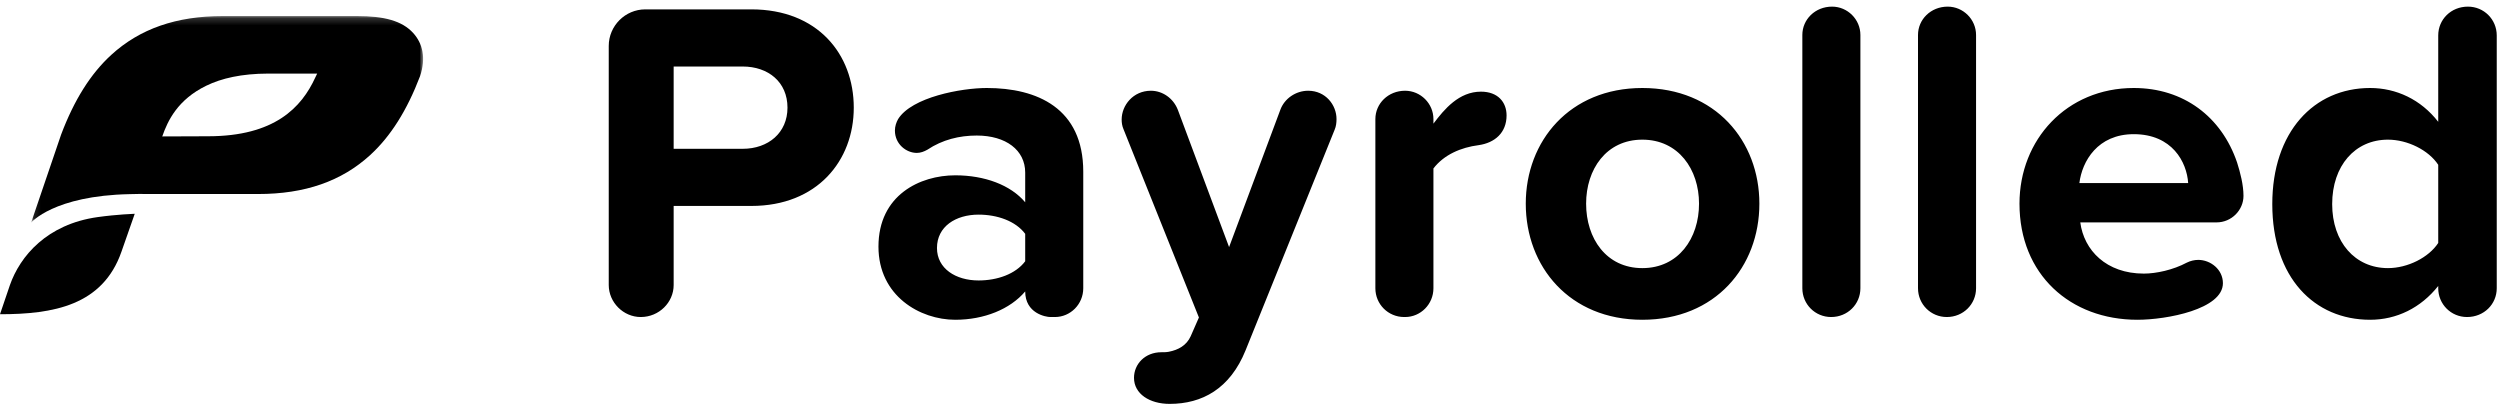 <?xml version="1.0" encoding="UTF-8"?>
<svg width="350px" height="57px" viewBox="0 0 350 57" version="1.1" xmlns="http://www.w3.org/2000/svg" xmlns:xlink="http://www.w3.org/1999/xlink">
    <!-- Generator: Sketch 61.2 (89653) - https://sketch.com -->
    <title>Logo</title>
    <desc>Created with Sketch.</desc>
    <defs>
        <polygon id="path-1" points="55.009 29.109 55.009 0.185 0.129 0.185 0.129 29.109"></polygon>
    </defs>
    <g id="Page-1" stroke="none" stroke-width="1" fill="none" fill-rule="evenodd">
        <g id="Purple" transform="translate(-423, -336)">
            <g id="Logo" transform="translate(423, 330)">
                <g id="Group">
                    <g id="Page-1" transform="translate(0, 8)">
                        <path d="M13.681,28.392 C6.555,29.388 2.801,33.87 1.382,37.929 L9.94241684e-05,41.993 C7.453,41.993 14.382,40.775 17.006,33.232 L18.864,27.928 C18.864,27.928 16.377,28.015 13.681,28.392" id="Fill-1" fill="#000000"></path>
                        <g id="Group-5" transform="translate(4.226, 0.064)">
                            <mask id="mask-2" fill="white">
                                <use xlink:href="#path-1"></use>
                            </mask>
                            <g id="Clip-4"></g>
                            <path d="M39.921,8.769 C37.995,12.982 34.216,17.013 24.898,17.013 L18.49,17.037 C19.253,14.837 20.646,11.887 24.65,9.937 C26.787,8.896 29.593,8.248 33.289,8.238 L40.179,8.238 L39.921,8.769 Z M53.619,2.556 C52.073,0.857 49.577,0.185 45.755,0.185 L26.97,0.185 C20.455,0.185 15.346,1.964 11.348,5.623 C8.466,8.261 6.161,11.922 4.331,16.776 C4.324,16.795 1.061,26.375 0.129,29.109 C0.129,29.109 3.263,25.327 13.951,25.115 C14.333,25.101 14.72,25.092 15.119,25.091 L31.921,25.098 C38.462,25.098 43.593,23.312 47.607,19.638 C50.466,17.021 52.754,13.388 54.58,8.602 C55.439,6.062 54.951,4.019 53.619,2.556 L53.619,2.556 Z" id="Fill-3" fill="#000000" mask="url(#mask-2)"></path>
                        </g>
                    </g>
                    <path d="M89.704,50.384 C92.264,50.384 94.312,48.336 94.312,45.904 L94.312,34.832 L105.192,34.832 C114.408,34.832 119.528,28.496 119.528,21.072 C119.528,13.584 114.472,7.312 105.192,7.312 L90.344,7.312 C87.528,7.312 85.224,9.616 85.224,12.432 L85.224,45.904 C85.224,48.336 87.272,50.384 89.704,50.384 Z M103.976,26.832 L94.312,26.832 L94.312,15.312 L103.976,15.312 C107.56,15.312 110.248,17.488 110.248,21.072 C110.248,24.592 107.56,26.832 103.976,26.832 Z M133.736,50.768 C137.768,50.768 141.416,49.296 143.528,46.8 C143.528,49.872 146.408,50.384 147.048,50.384 L147.688,50.384 C149.864,50.384 151.656,48.592 151.656,46.352 L151.656,30.032 C151.656,21.136 145.192,18.32 138.152,18.32 C134.568,18.32 127.656,19.6 125.736,22.672 C125.48,23.12 125.288,23.696 125.288,24.272 C125.288,26.192 126.888,27.408 128.36,27.408 C128.872,27.408 129.384,27.216 129.832,26.96 C131.944,25.552 134.312,24.976 136.744,24.976 C140.84,24.976 143.528,27.024 143.528,30.16 L143.528,34.32 C141.48,31.888 137.832,30.544 133.736,30.544 C128.808,30.544 122.984,33.296 122.984,40.528 C122.984,47.44 128.808,50.768 133.736,50.768 Z M137,45.264 C133.8,45.264 131.176,43.6 131.176,40.72 C131.176,37.712 133.8,36.048 137,36.048 C139.624,36.048 142.184,36.944 143.528,38.736 L143.528,42.576 C142.184,44.368 139.624,45.264 137,45.264 Z M163.752,62.544 C168.296,62.544 172.2,60.432 174.376,55.056 L186.856,24.144 C187.048,23.696 187.112,23.184 187.112,22.672 C187.112,20.688 185.576,18.704 183.144,18.704 C181.416,18.704 179.816,19.792 179.24,21.392 L172.072,40.592 L164.904,21.392 C164.264,19.728 162.728,18.704 161.128,18.704 C158.632,18.704 157.032,20.752 157.032,22.736 C157.032,23.184 157.096,23.632 157.288,24.08 L167.848,50.448 L166.696,53.072 C166.12,54.352 164.968,54.992 163.624,55.248 C163.304,55.312 162.92,55.312 162.6,55.312 C160.296,55.312 158.76,56.976 158.76,58.896 C158.76,61.136 160.936,62.544 163.752,62.544 Z M196.712,50.384 C198.888,50.384 200.68,48.592 200.68,46.352 L200.68,29.584 C202.152,27.664 204.52,26.64 207.016,26.32 C209.256,26 210.92,24.592 210.92,22.16 C210.92,20.304 209.704,18.832 207.336,18.832 C204.264,18.832 202.216,21.264 200.68,23.312 L200.68,22.672 C200.68,20.496 198.888,18.704 196.712,18.704 C194.344,18.704 192.552,20.496 192.552,22.672 L192.552,46.352 C192.552,48.592 194.344,50.384 196.584,50.384 L196.712,50.384 Z M229.928,50.768 C240.168,50.768 246.312,43.344 246.312,34.512 C246.312,25.744 240.168,18.32 229.928,18.32 C219.752,18.32 213.608,25.744 213.608,34.512 C213.608,43.344 219.752,50.768 229.928,50.768 Z M229.928,43.536 C224.872,43.536 222.056,39.376 222.056,34.512 C222.056,29.712 224.872,25.552 229.928,25.552 C234.984,25.552 237.864,29.712 237.864,34.512 C237.864,39.376 234.984,43.536 229.928,43.536 Z M256.36,50.384 C258.664,50.384 260.456,48.592 260.456,46.352 L260.456,10.896 C260.456,8.72 258.664,6.928 256.488,6.928 C254.12,6.928 252.328,8.72 252.328,10.896 L252.328,46.352 C252.328,48.592 254.12,50.384 256.36,50.384 Z M272.552,50.384 C274.856,50.384 276.648,48.592 276.648,46.352 L276.648,10.896 C276.648,8.72 274.856,6.928 272.68,6.928 C270.312,6.928 268.52,8.72 268.52,10.896 L268.52,46.352 C268.52,48.592 270.312,50.384 272.552,50.384 Z M299.24,50.768 C303.336,50.768 311.208,49.296 311.208,45.648 C311.208,43.728 309.48,42.384 307.752,42.384 C307.24,42.384 306.664,42.512 306.152,42.768 C304.232,43.792 301.864,44.304 300.136,44.304 C294.888,44.304 291.752,41.04 291.24,37.136 L310.312,37.136 C312.424,37.136 314.088,35.408 314.088,33.424 C314.088,31.888 313.64,30.16 313.192,28.752 C311.016,22.352 305.704,18.32 298.728,18.32 C289.32,18.32 282.728,25.552 282.728,34.512 C282.728,44.432 289.832,50.768 299.24,50.768 Z M306.344,31.632 L291.112,31.632 C291.496,28.56 293.672,24.784 298.728,24.784 C304.104,24.784 306.152,28.688 306.344,31.632 Z M331.816,50.768 C335.528,50.768 338.92,49.104 341.352,46.032 L341.352,46.352 C341.352,48.592 343.144,50.384 345.384,50.384 C347.752,50.384 349.544,48.592 349.544,46.352 L349.544,10.96 C349.544,8.72 347.752,6.928 345.512,6.928 C343.144,6.928 341.352,8.72 341.352,10.96 L341.352,23.056 C338.92,19.92 335.464,18.32 331.816,18.32 C323.944,18.32 318.12,24.464 318.12,34.576 C318.12,44.88 324.008,50.768 331.816,50.768 Z M334.312,43.536 C329.704,43.536 326.504,39.888 326.504,34.576 C326.504,29.2 329.704,25.552 334.312,25.552 C337.064,25.552 340.008,27.024 341.352,29.072 L341.352,40.016 C340.008,42.064 337.064,43.536 334.312,43.536 Z" id="Payrolled" fill="#000000" fill-rule="nonzero"></path>
                </g>
            </g>
        </g>
    </g>
</svg>